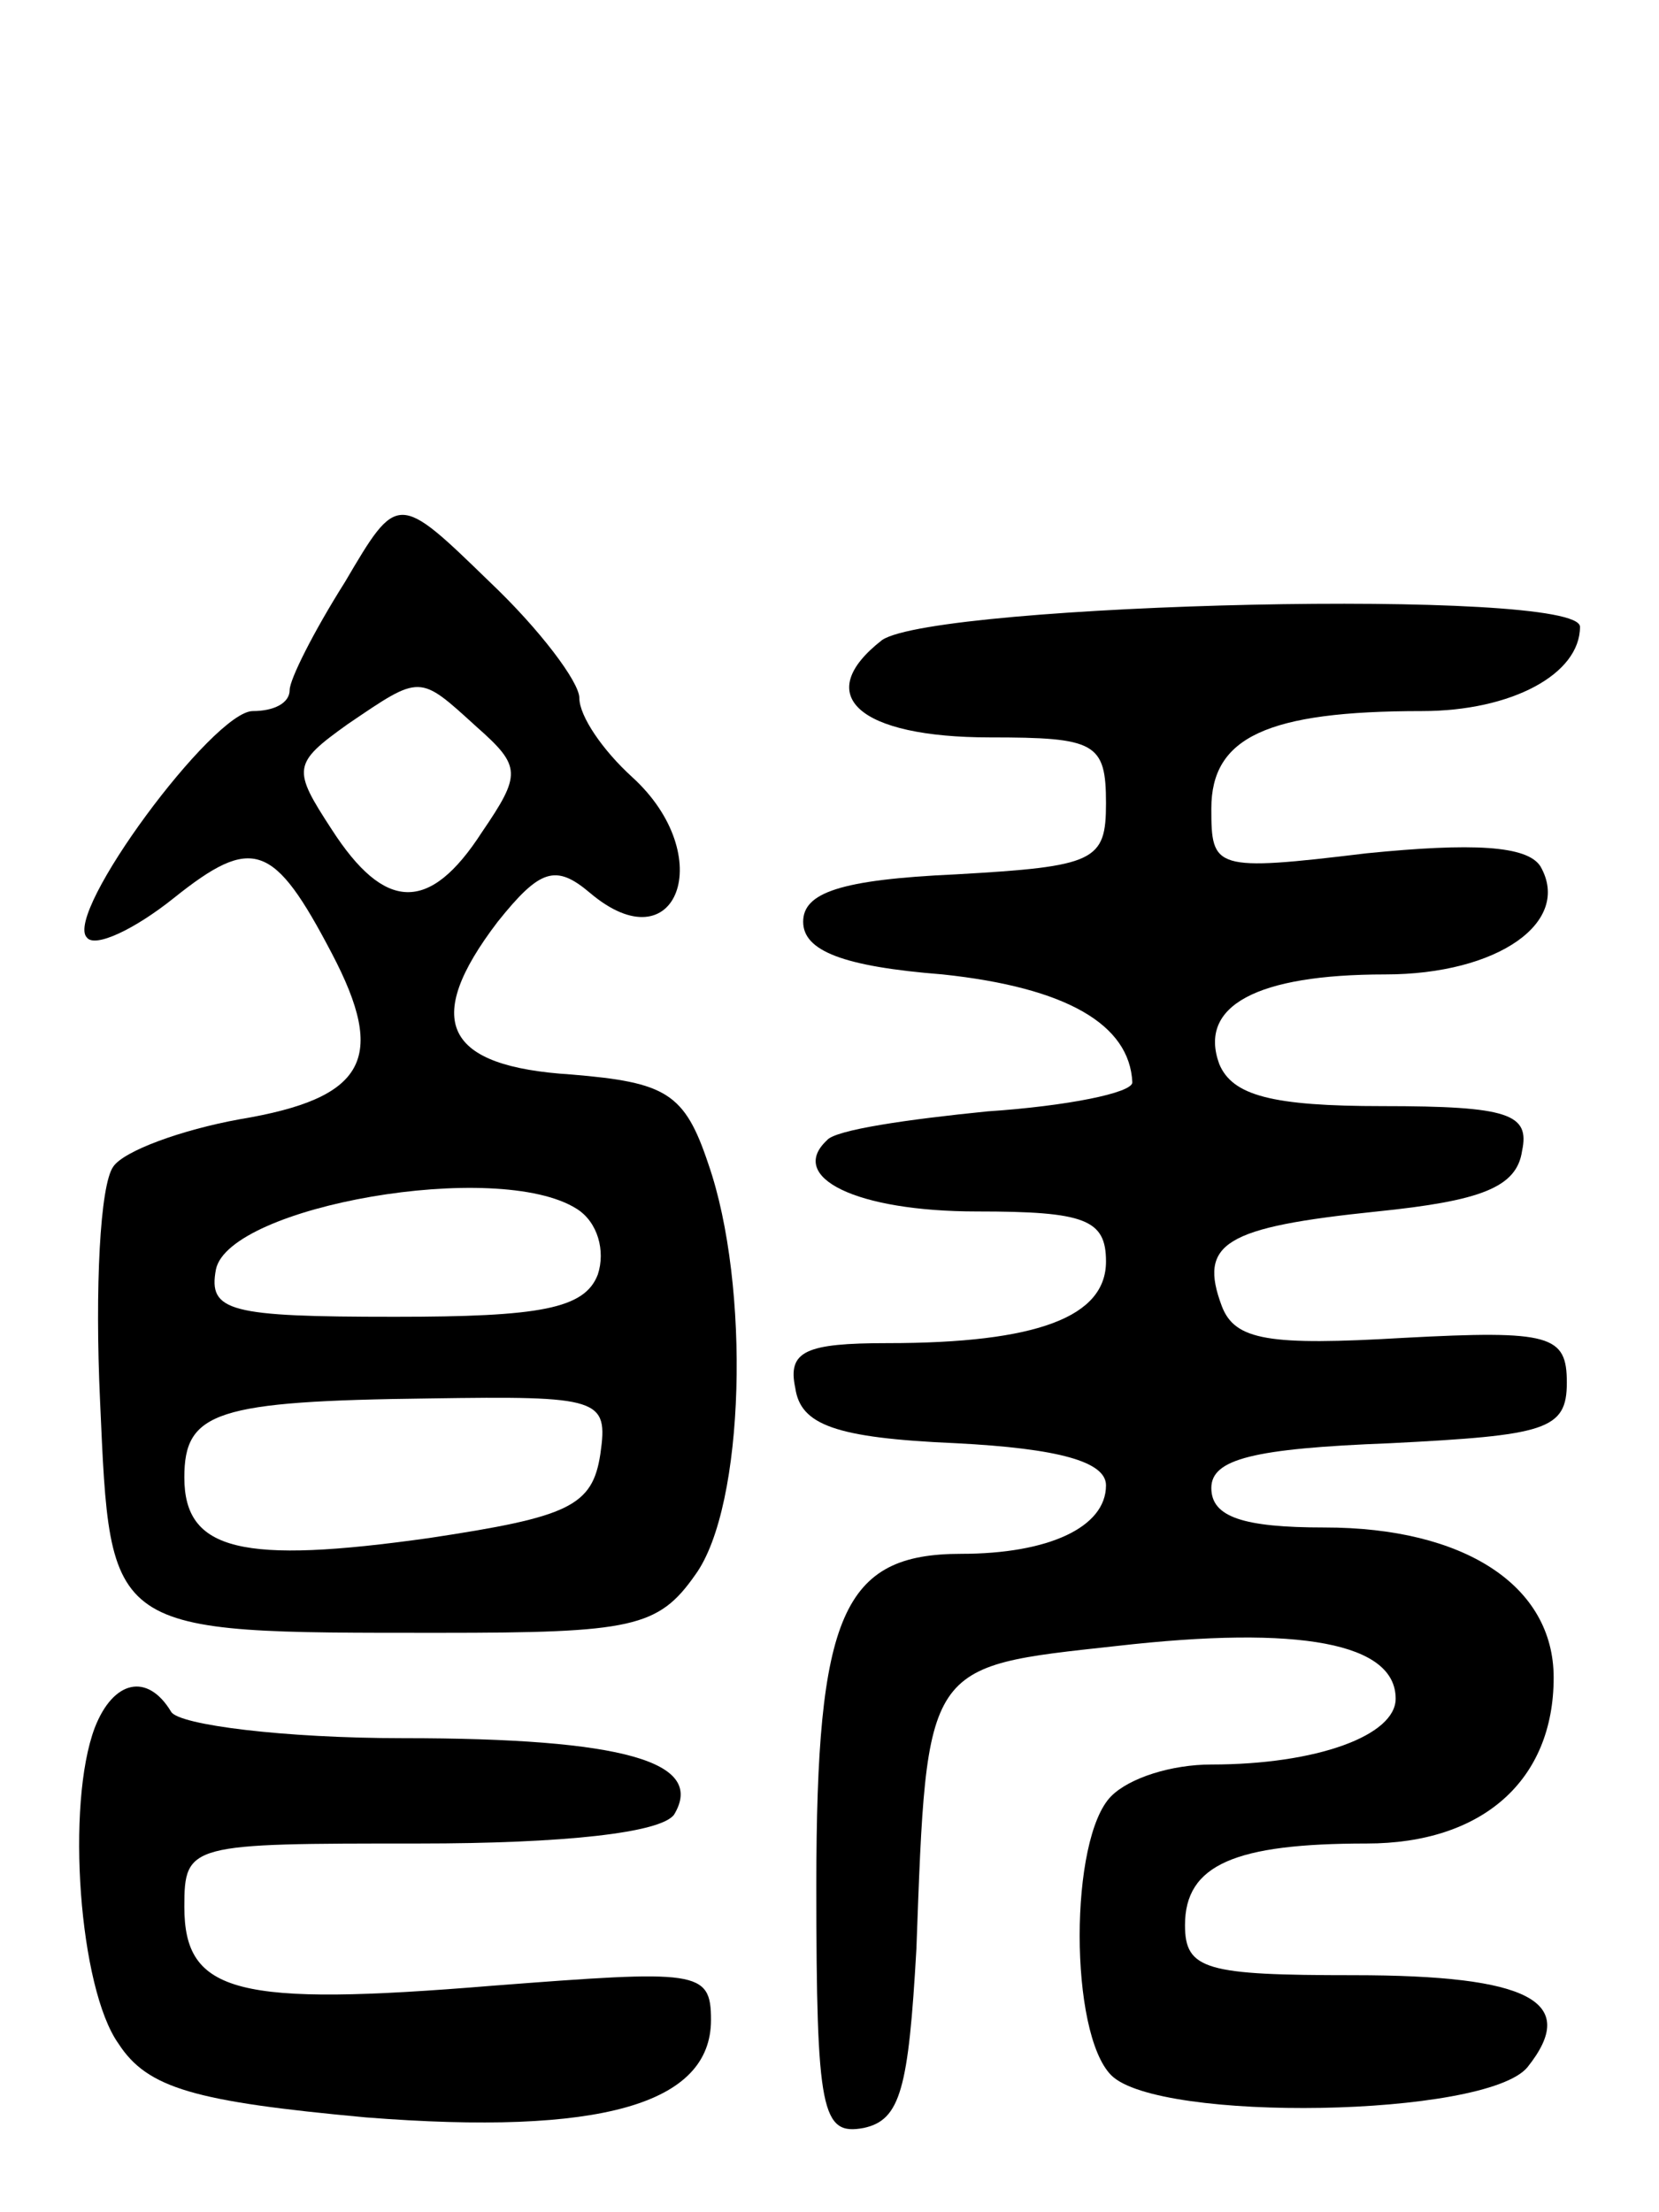<svg version="1.0" xmlns="http://www.w3.org/2000/svg"
 width="63pt" height="84pt" viewBox="0 0 63 84"
 preserveAspectRatio="xMidYMid meet">
<g transform="translate(0,84) scale(0.1,-0.1)"
fill="#000000" stroke="none">
<path d="M131 619 c-12 -19 -21 -37 -21 -41 0 -5 -6 -8 -14 -8 -15 0 -72 -77
-63 -86 3 -4 18 3 33 15 30 24 38 21 60 -21 21 -40 13 -55 -35 -63 -22 -4 -44
-12 -48 -18 -5 -7 -7 -46 -5 -89 4 -89 2 -88 129 -88 73 0 83 2 97 22 19 26
21 110 5 156 -9 27 -16 31 -52 34 -48 3 -57 20 -28 58 16 20 22 22 35 11 33
-28 49 14 16 44 -11 10 -20 23 -20 30 0 6 -15 26 -34 44 -35 34 -35 34 -55 0z
m50 -55 c17 -15 17 -18 2 -40 -20 -31 -37 -30 -57 1 -15 23 -15 25 6 40 28 19
27 19 49 -1z m38 -183 c8 -5 11 -16 8 -25 -5 -13 -22 -16 -77 -16 -63 0 -71 2
-68 18 5 24 107 42 137 23z m9 -93 c-3 -20 -12 -24 -65 -32 -71 -10 -93 -5
-93 23 0 25 12 29 93 30 65 1 68 0 65 -21z"/>
<path d="M335 597 c-27 -21 -9 -37 41 -37 40 0 44 -2 44 -25 0 -22 -4 -24 -57
-27 -44 -2 -58 -7 -58 -18 0 -11 15 -17 53 -20 47 -5 71 -19 72 -41 0 -4 -25
-9 -55 -11 -30 -3 -58 -7 -61 -11 -15 -14 11 -27 57 -27 41 0 49 -3 49 -19 0
-21 -26 -31 -83 -31 -31 0 -38 -3 -35 -17 2 -14 15 -19 61 -21 39 -2 57 -7 57
-16 0 -16 -22 -26 -55 -26 -45 0 -55 -23 -55 -126 0 -86 2 -95 18 -92 14 3 17
15 20 68 4 109 3 107 76 115 70 8 106 1 106 -20 0 -14 -30 -25 -70 -25 -15 0
-31 -5 -38 -12 -16 -16 -16 -90 0 -106 18 -18 142 -16 158 3 20 25 1 35 -66
35 -56 0 -64 2 -64 19 0 23 19 31 69 31 44 0 71 24 71 63 0 35 -34 57 -87 57
-31 0 -43 4 -43 15 0 11 16 15 68 17 59 3 67 5 67 23 0 18 -6 20 -62 17 -51
-3 -64 -1 -69 12 -9 24 1 30 59 36 39 4 53 9 55 23 3 14 -5 17 -53 17 -42 0
-57 4 -62 16 -8 22 14 34 63 34 43 0 71 20 59 41 -5 8 -26 9 -66 5 -58 -7 -59
-6 -59 17 0 27 21 37 80 37 34 0 60 14 60 32 0 15 -244 9 -265 -5z"/>
<path d="M36 184 c-11 -29 -6 -99 9 -120 11 -17 29 -22 94 -28 89 -7 131 5
131 37 0 19 -5 19 -83 13 -97 -8 -117 -3 -117 30 0 24 2 24 89 24 55 0 92 4
97 11 12 20 -19 29 -103 29 -45 0 -85 5 -88 10 -9 15 -22 12 -29 -6z"/>
</g>
</svg>
